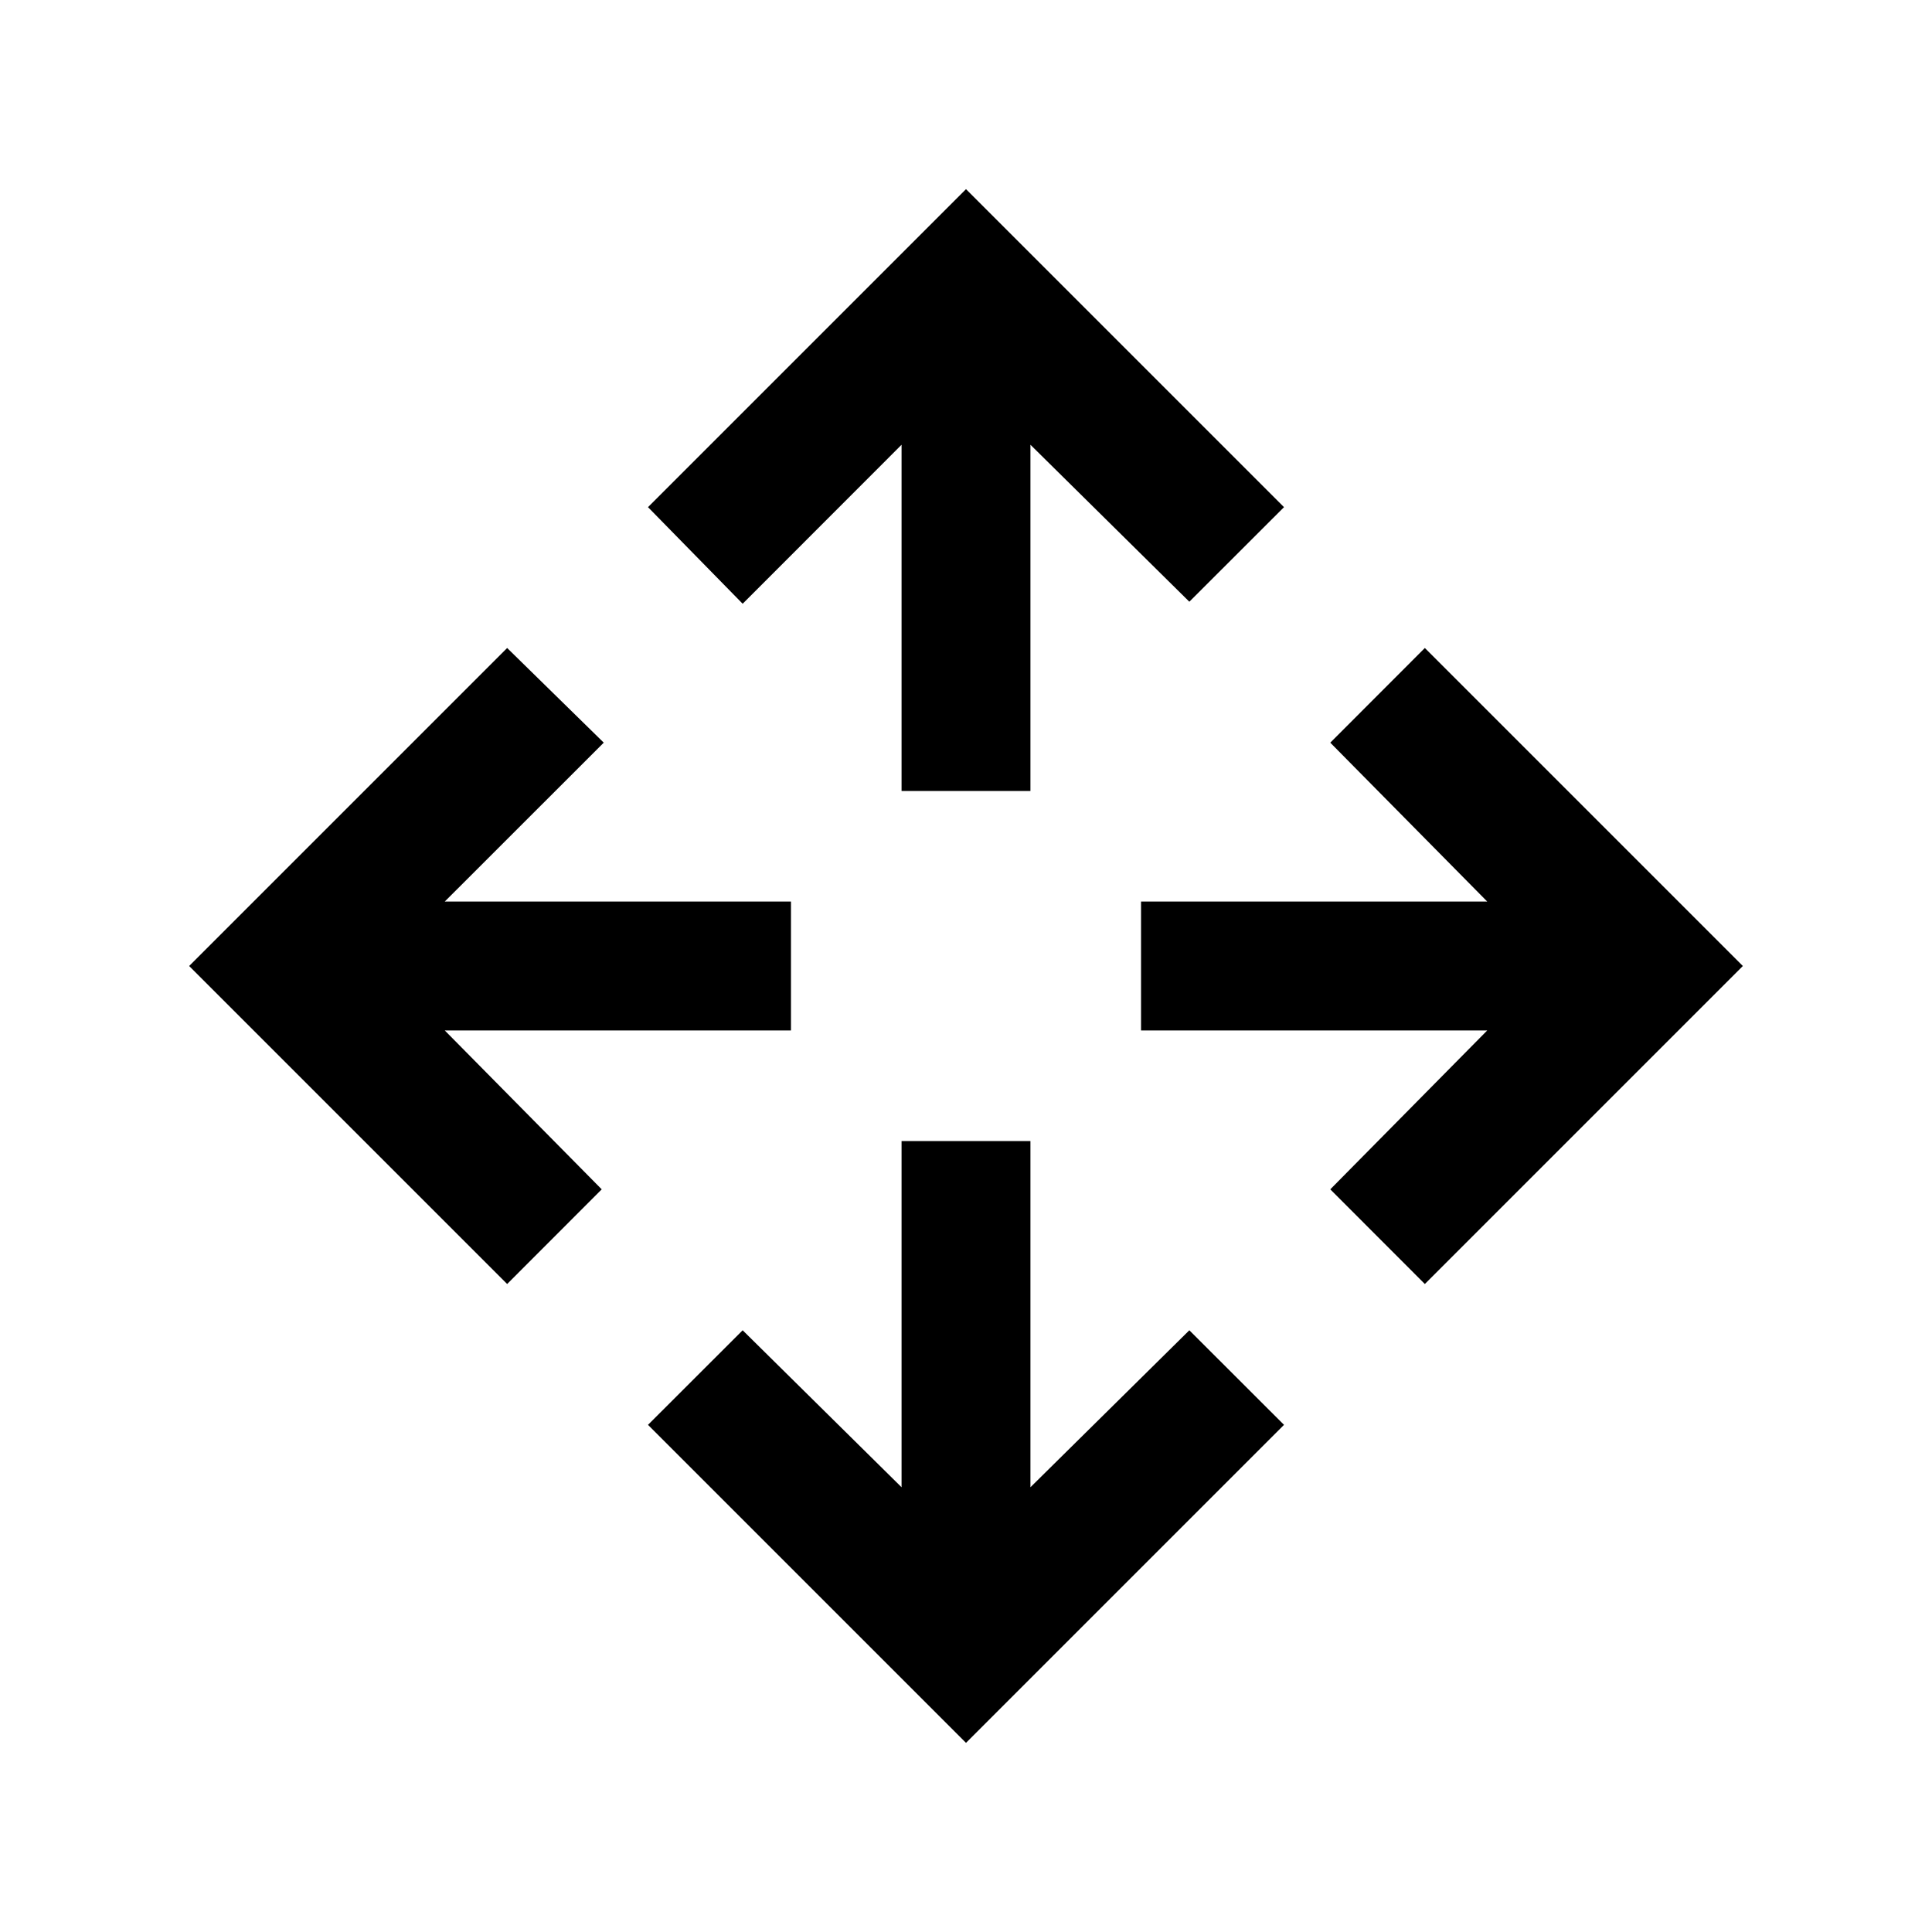 <svg xmlns="http://www.w3.org/2000/svg" height="20" width="20"><path d="M9.333 8.188V4.604L7.688 6.25L6.708 5.25L10 1.958L13.292 5.25L12.312 6.229L10.667 4.604V8.188ZM10 18.042 6.708 14.75 7.688 13.771 9.333 15.396V11.812H10.667V15.396L12.312 13.771L13.292 14.75ZM14.75 13.292 13.771 12.312 15.396 10.667H11.812V9.333H15.396L13.771 7.688L14.75 6.708L18.042 10ZM5.25 13.292 1.958 10 5.25 6.708 6.25 7.688 4.604 9.333H8.188V10.667H4.604L6.229 12.312Z"/></svg>